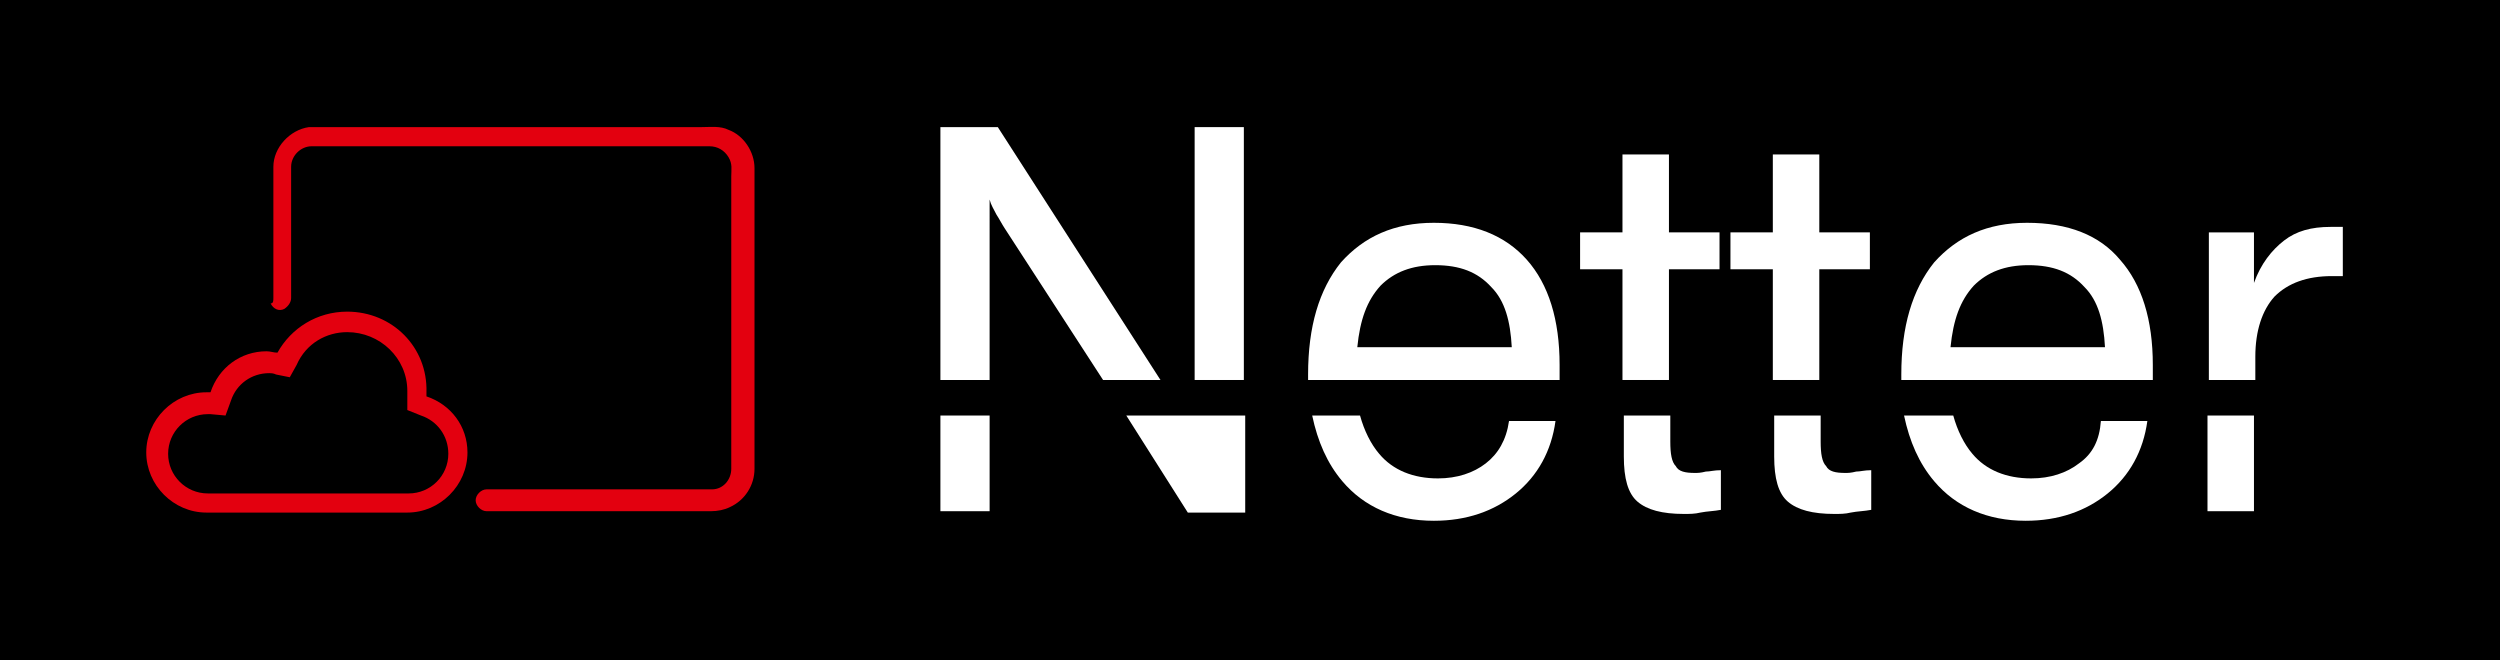 <?xml version="1.0" encoding="utf-8"?>
<!-- Generator: Adobe Illustrator 24.0.0, SVG Export Plug-In . SVG Version: 6.00 Build 0)  -->
<svg version="1.1" id="Livello_1" xmlns="http://www.w3.org/2000/svg" xmlns:xlink="http://www.w3.org/1999/xlink" x="0px" y="0px"
	 viewBox="0 0 182.9 48.3" style="enable-background:new 0 0 182.9 48.3;" xml:space="preserve">
<rect x="0" y="0" width="182.9" height="48.3" fill="#333333" stroke="none"/>
<style type="text/css">
	.st0{fill-rule:evenodd;clip-rule:evenodd;stroke:#000000;stroke-width:0.567;stroke-miterlimit:22.926;}
	.st1{fill-rule:evenodd;clip-rule:evenodd;fill:#E3000F;}
	.st2{fill:none;}
	.st3{fill:#FFFFFF;}
</style>
<g id="background">
</g>
<rect y="0" class="st0" width="182.9" height="48.3"/>
<g>
	<g>
		<path class="st1" d="M25.4,24.3c2.4,0,4.4,1.9,4.4,4.3c0,0.1,0,0.2,0,0.3l0,1.1l1,0.4c1.2,0.4,2,1.5,2,2.8c0,1.6-1.3,2.9-2.9,2.9
			H15.2c-1.6,0-2.9-1.3-2.9-2.9c0-1.6,1.3-2.9,2.9-2.9c0.1,0,0.1,0,0.2,0l1.1,0.1l0.4-1.1c0.4-1.2,1.5-2,2.8-2c0.1,0,0.3,0,0.5,0.1
			l1,0.2l0.5-0.9C22.4,25.1,23.9,24.3,25.4,24.3L25.4,24.3L25.4,24.3z M25.4,22.8c-2.2,0-4.1,1.2-5.1,3c-0.3,0-0.5-0.1-0.8-0.1
			c-1.9,0-3.5,1.2-4.1,3c-0.1,0-0.2,0-0.3,0c-2.4,0-4.4,2-4.4,4.4c0,2.4,2,4.4,4.4,4.4h14.7c2.4,0,4.4-2,4.4-4.4
			c0-1.9-1.2-3.5-3-4.1c0-0.1,0-0.2,0-0.3C31.3,25.4,28.7,22.8,25.4,22.8L25.4,22.8z"/>
	</g>
</g>
<path class="st1" d="M22.6,9.3c0.3,0,0.5,0,0.8,0c9.3,0,18.6,0,27.9,0c0.7,0,1.4-0.1,2,0.2c1.1,0.4,1.9,1.6,1.9,2.8
	c0,7.3,0,14.7,0,22c0,1.2-0.7,2.3-1.8,2.8c-0.4,0.2-0.9,0.3-1.4,0.3c-5.5,0-10.9,0-16.4,0c-0.4,0-0.8-0.4-0.8-0.8
	c0-0.4,0.4-0.8,0.8-0.8c5.5,0,11,0,16.5,0c0.8,0,1.4-0.7,1.4-1.5c0-7.1,0-14.3,0-21.4c0-0.5,0.1-0.9-0.2-1.4
	c-0.3-0.5-0.8-0.8-1.4-0.8c-9.7,0-19.4,0-29.1,0c-0.8,0-1.5,0.7-1.5,1.5c0,3.2,0,6.4,0,9.6c0,0.3-0.2,0.6-0.5,0.8
	c-0.4,0.2-0.8,0-1-0.4C20,22.2,20,22,20,21.8c0-3.2,0-6.4,0-9.6C20,10.8,21.2,9.5,22.6,9.3z"/>
<g>
	<g>
		<path class="st2" d="M148.5,19.4c-1.7,0-3,0.5-4,1.5c-1,1-1.5,2.5-1.7,4.5H154c0-1.9-0.5-3.4-1.5-4.4
			C151.6,19.9,150.2,19.4,148.5,19.4z"/>
		<path class="st2" d="M105,19.4c-1.7,0-3,0.5-4,1.5c-1,1-1.5,2.5-1.7,4.5h11.2c0-1.9-0.5-3.4-1.5-4.4
			C108.1,19.9,106.8,19.4,105,19.4z"/>
		<rect x="87.4" y="9.3" class="st3" width="3.6" height="18.5"/>
		<path class="st3" d="M108.7,33.9c-0.9,0.7-2.1,1.1-3.5,1.1c-1.8,0-3.3-0.6-4.3-1.8c-0.6-0.7-1.1-1.7-1.4-2.8H96
			c0.4,1.9,1.1,3.5,2.2,4.8c1.6,1.9,3.9,2.9,6.7,2.9c2.4,0,4.4-0.7,6-2c1.6-1.3,2.6-3.1,2.9-5.3h-3.4
			C110.2,32.2,109.6,33.2,108.7,33.9z"/>
		<rect x="68.8" y="30.4" class="st3" width="3.6" height="7"/>
		<path class="st3" d="M73,9.3h-4.2v18.5h3.6V14.6c0.1,0.4,0.3,0.7,0.5,1.1c0.2,0.3,0.4,0.7,0.6,1l7.2,11.1h4.2L73,9.3z"/>
		<path class="st3" d="M104.9,16.3c-2.9,0-5.1,1-6.8,2.9c-1.6,2-2.4,4.7-2.4,8.2l0,0.4h18.4c0-0.1,0-0.1,0-0.2c0-0.2,0-0.5,0-0.9
			c0-3.3-0.8-5.9-2.4-7.7C110.1,17.2,107.8,16.3,104.9,16.3z M99.3,25.4c0.2-2,0.7-3.4,1.7-4.5c1-1,2.3-1.5,4-1.5
			c1.8,0,3.1,0.5,4.1,1.6c1,1,1.4,2.5,1.5,4.4H99.3z"/>
		<path class="st3" d="M148.3,16.3c-2.9,0-5.1,1-6.8,2.9c-1.6,2-2.4,4.7-2.4,8.2l0,0.4h18.4c0-0.1,0-0.1,0-0.2c0-0.2,0-0.5,0-0.9
			c0-3.3-0.8-5.9-2.4-7.7C153.6,17.2,151.3,16.3,148.3,16.3z M142.7,25.4c0.2-2,0.7-3.4,1.7-4.5c1-1,2.3-1.5,4-1.5
			c1.8,0,3.1,0.5,4.1,1.6c1,1,1.4,2.5,1.5,4.4H142.7z"/>
		<rect x="161.5" y="30.4" class="st3" width="3.4" height="7"/>
		<path class="st3" d="M152.1,33.9c-0.9,0.7-2.1,1.1-3.5,1.1c-1.8,0-3.3-0.6-4.3-1.8c-0.6-0.7-1.1-1.7-1.4-2.8h-3.6
			c0.4,1.9,1.1,3.5,2.2,4.8c1.6,1.9,3.9,2.9,6.7,2.9c2.4,0,4.4-0.7,6-2c1.6-1.3,2.6-3.1,2.9-5.3h-3.4
			C153.6,32.2,153.1,33.2,152.1,33.9z"/>
		<path class="st3" d="M124,34.6c-0.7,0-1.2-0.1-1.4-0.5c-0.3-0.3-0.4-0.9-0.4-1.8v-1.9h-3.4v3c0,1.6,0.3,2.7,1,3.3
			c0.7,0.6,1.8,0.9,3.4,0.9c0.4,0,0.8,0,1.2-0.1c0.5-0.1,1-0.1,1.5-0.2v-2.9c-0.5,0-0.8,0.1-1.1,0.1C124.4,34.6,124.2,34.6,124,34.6
			z"/>
		<path class="st3" d="M171.1,16.6c-0.1,0-0.3,0-0.6,0c-1.4,0-2.5,0.3-3.4,1c-0.9,0.7-1.7,1.7-2.2,3.1V17h-3.3v10.8h3.4v-1.7
			c0-1.9,0.5-3.4,1.4-4.4c1-1,2.4-1.5,4.2-1.5c0.2,0,0.4,0,0.5,0c0.1,0,0.2,0,0.3,0v-3.6C171.3,16.6,171.2,16.6,171.1,16.6z"/>
		<polygon class="st3" points="122.1,11.3 118.7,11.3 118.7,17 115.6,17 115.6,19.7 118.7,19.7 118.7,27.8 122.1,27.8 122.1,19.7 
			125.8,19.7 125.8,17 122.1,17 		"/>
		<path class="st3" d="M135,34.6c-0.7,0-1.2-0.1-1.4-0.5c-0.3-0.3-0.4-0.9-0.4-1.8v-1.9h-3.4v3c0,1.6,0.3,2.7,1,3.3
			c0.7,0.6,1.8,0.9,3.4,0.9c0.4,0,0.8,0,1.2-0.1c0.5-0.1,1-0.1,1.5-0.2v-2.9c-0.5,0-0.8,0.1-1.1,0.1C135.4,34.6,135.2,34.6,135,34.6
			z"/>
		<polygon class="st3" points="133.1,11.3 129.7,11.3 129.7,17 126.6,17 126.6,19.7 129.7,19.7 129.7,27.8 133.1,27.8 133.1,19.7 
			136.8,19.7 136.8,17 133.1,17 		"/>
	</g>
	<polygon class="st3" points="89,30.4 87.4,30.4 86.4,30.4 85.5,30.4 82.4,30.4 86.9,37.5 91.1,37.5 91.1,30.4 	"/>
</g>
</svg>
